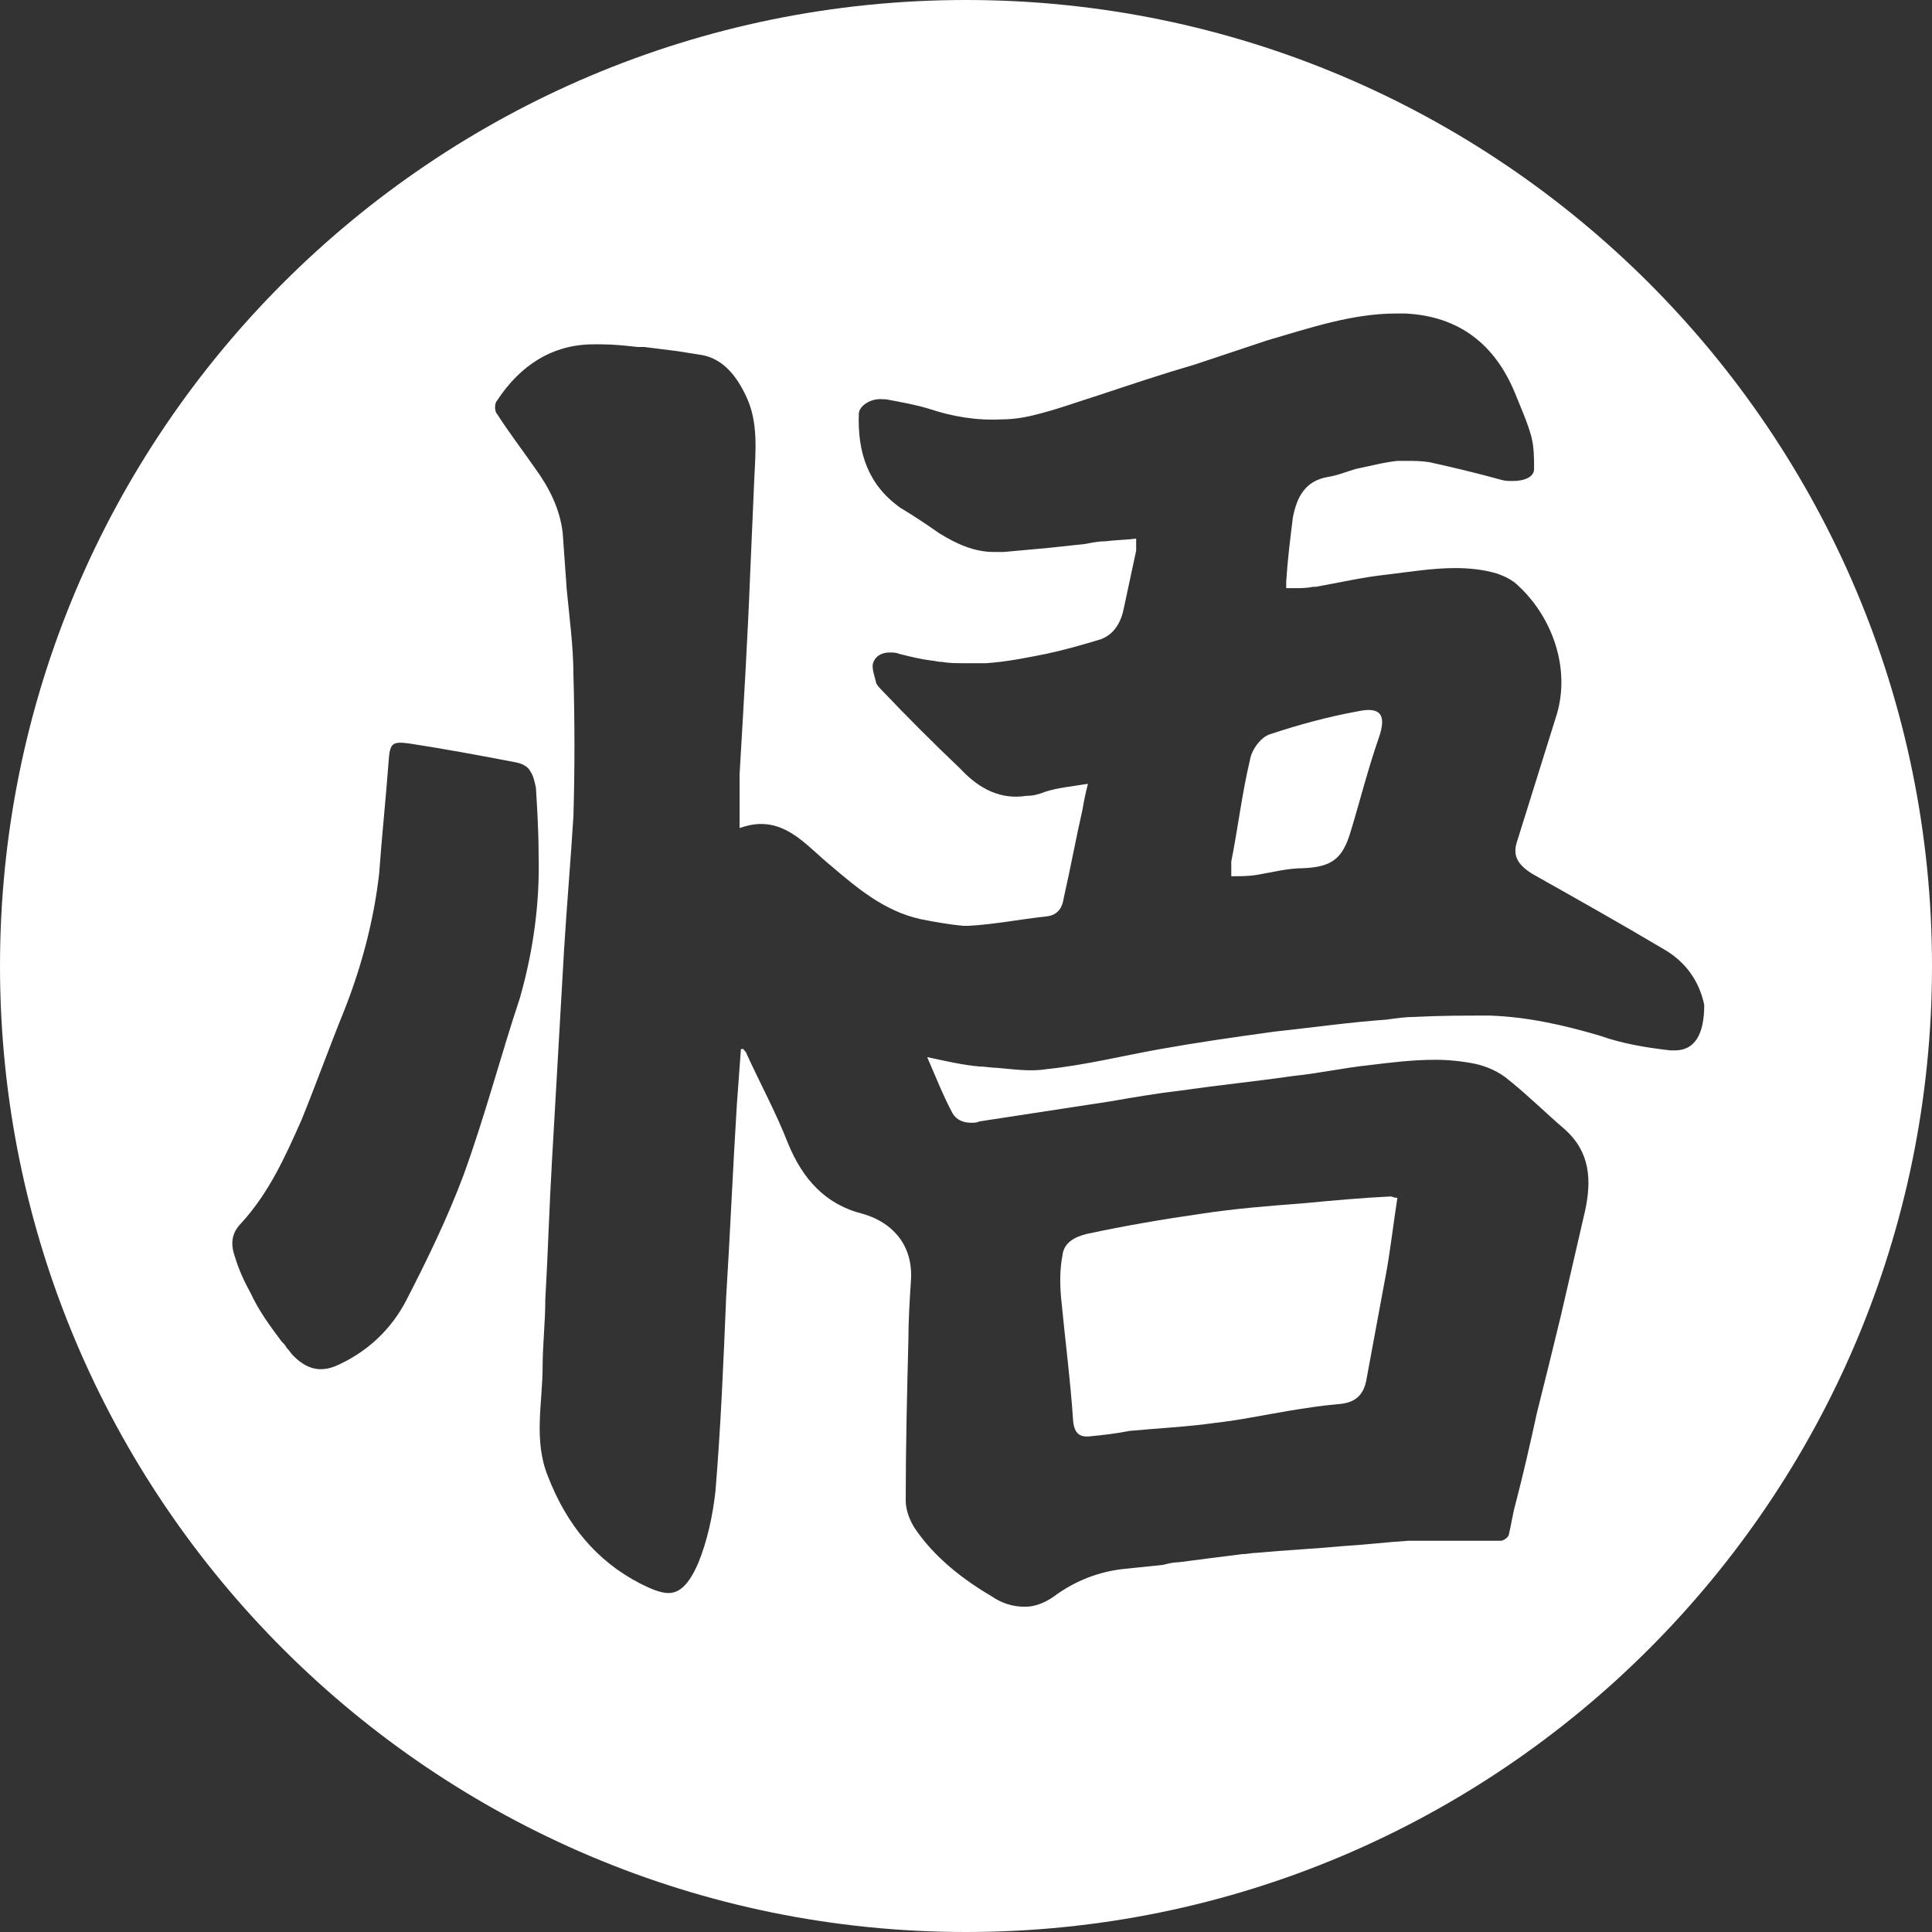 <?xml version="1.0" encoding="utf-8"?>
<!-- Generator: Adobe Illustrator 26.3.1, SVG Export Plug-In . SVG Version: 6.00 Build 0)  -->
<svg version="1.1" id="Calque_1" xmlns="http://www.w3.org/2000/svg" xmlns:xlink="http://www.w3.org/1999/xlink" x="0px" y="0px"
	 viewBox="0 0 144.2 144.2" style="enable-background:new 0 0 144.2 144.2;" xml:space="preserve">
<rect x="0" y="0" width="144.2" height="144.2" fill="#333333" stroke="none"/>
<style type="text/css">
	.st0{fill:#FFFFFF;}
</style>
<g>
	<path class="st0" d="M93.8,65.3c1.2-0.2,2.3-0.5,3.5-0.5c2.1-0.1,2.9-0.7,3.5-2.7c0.7-2.3,1.3-4.7,2.1-7c0.6-1.7,0.2-2.4-1.6-2
		c-2.2,0.4-4.4,1-6.5,1.7c-0.7,0.2-1.4,1.2-1.5,1.9c-0.6,2.5-0.9,5.1-1.4,7.6c0,0.3,0,0.6,0,1.1C92.6,65.4,93.2,65.4,93.8,65.3z"/>
	<path class="st0" d="M80.1,106.1c0.1,0.9,0.5,1.2,1.3,1.1c1-0.1,1.9-0.2,2.9-0.4c2.1-0.2,4.3-0.3,6.4-0.6c1.8-0.2,3.7-0.6,5.5-0.9
		c1.2-0.2,2.5-0.4,3.7-0.5c1.3-0.1,1.9-0.7,2.1-1.9c0.5-2.7,1-5.4,1.5-8.1c0.3-1.7,0.5-3.5,0.8-5.4c-0.3,0-0.4-0.1-0.5-0.1
		c-2.1,0.1-4.3,0.3-6.4,0.5c-2.6,0.2-5.2,0.4-7.8,0.8c-2.8,0.4-5.7,0.9-8.5,1.5c-0.8,0.2-1.7,0.6-1.8,1.6c-0.2,1-0.2,2.1-0.1,3.2
		C79.5,100,79.9,103.1,80.1,106.1z"/>
	<path class="st0" d="M72.1,0C32.3,0,0,32.3,0,72.1s32.3,72.1,72.1,72.1s72.1-32.3,72.1-72.1S111.9,0,72.1,0z M34.6,87.7
		c-1.2,3.2-2.7,6.3-4.3,9.4c-1.1,2.1-2.8,3.7-4.9,4.7c-1.2,0.6-2.3,0.6-3.5-0.6c-0.2-0.2-0.3-0.4-0.5-0.6c-0.1-0.2-0.3-0.4-0.4-0.5
		c-0.9-1.2-1.7-2.3-2.3-3.6c-0.5-0.9-0.9-1.8-1.2-2.8c-0.3-0.9-0.2-1.7,0.5-2.4c2.1-2.3,3.3-5,4.5-7.7c1.1-2.7,2.1-5.5,3.2-8.2
		c1.3-3.3,2.2-6.7,2.6-10.2c0.2-2.8,0.5-5.6,0.7-8.3c0.1-1.4,0.2-1.6,1.6-1.4c2.6,0.4,5.3,0.9,7.9,1.4c0.5,0.1,0.9,0.3,1.1,0.7
		c0.2,0.3,0.3,0.7,0.4,1.2c0.1,1.6,0.2,3.3,0.2,5c0.1,3.6-0.4,7.2-1.4,10.7C37.4,78.7,36.2,83.3,34.6,87.7z M125,78.4
		c-0.1,0-0.2,0-0.3,0c-1.8-0.2-3.6-0.5-5.3-1.1c-2.7-0.8-5.4-1.4-8.2-1.5c-1.9,0-3.7,0-5.6,0.1c-0.7,0-1.4,0.1-2.1,0.2
		c-2.8,0.2-5.6,0.6-8.4,0.9c-2.9,0.4-5.7,0.8-8.5,1.3s-5.6,1.2-8.5,1.5c-1.2,0.2-2.5,0-3.7-0.1c-0.4,0-0.9-0.1-1.3-0.1
		c-1.2-0.1-2.5-0.4-3.9-0.7c0.7,1.6,1.2,2.9,1.9,4.2c0.3,0.5,0.8,0.7,1.4,0.7c0.2,0,0.4,0,0.6-0.1c3.3-0.5,6.5-1,9.8-1.5
		c1.7-0.3,3.5-0.6,5.2-0.8c2.8-0.4,5.7-0.7,8.5-1.1c1.9-0.2,3.7-0.6,5.6-0.8c1.6-0.2,3.3-0.4,4.9-0.4c1,0,2,0.1,3,0.3
		c0.9,0.2,1.8,0.6,2.5,1.2c1.5,1.2,2.8,2.5,4.2,3.7c1.9,1.7,2,3.8,1.5,6.1c-0.6,2.6-1.2,5.2-1.8,7.8c-0.6,2.5-1.2,4.9-1.8,7.3
		c-0.5,2.3-1,4.5-1.6,6.8c-0.2,0.7-0.3,1.5-0.5,2.3c-0.1,0.2-0.4,0.4-0.6,0.4c0,0,0,0-0.1,0l0,0c-1.8,0-3.6,0-5.4,0
		c-0.5,0-0.9,0-1.4,0c-1.6,0.1-3.2,0.3-4.9,0.4c-2.1,0.2-4.3,0.3-6.4,0.5c-0.4,0-0.7,0.1-1.1,0.1c-1.6,0.2-3.2,0.4-4.7,0.6
		c-0.4,0-0.8,0.1-1.2,0.2c-1,0.1-1.9,0.2-2.9,0.3c-1.9,0.2-3.7,0.9-5.3,2.1c-0.6,0.4-1.1,0.6-1.7,0.7c-0.9,0.1-1.9-0.1-2.8-0.7
		c-2.2-1.3-4.3-2.9-5.8-5.1c-0.4-0.6-0.7-1.4-0.7-2.1c0-4,0.1-8,0.2-12c0-1.5,0.1-3,0.2-4.6c0.1-2.6-1.5-4.2-3.6-4.8
		c-2.8-0.7-4.5-2.6-5.6-5.3c-0.9-2.3-2.1-4.5-3.1-6.7c0-0.1-0.2-0.2-0.2-0.3c-0.1,0-0.2,0-0.2,0c-0.1,1.4-0.2,2.7-0.3,4.1
		c-0.3,4.8-0.5,9.6-0.8,14.4c-0.2,4.8-0.4,9.7-0.8,14.5c-0.2,1.8-0.6,3.7-1.3,5.4c-0.7,1.6-1.4,2.2-2.2,2.2c-0.6,0-1.3-0.3-2.1-0.7
		c-3.3-1.7-5.5-4.4-6.9-8c-1.1-2.7-0.4-5.5-0.4-8.2c0-1.6,0.2-3.3,0.2-5c0.2-3.5,0.3-7,0.5-10.4c0.3-5.2,0.6-10.5,0.9-15.7
		c0.2-3.3,0.5-6.7,0.7-10c0.1-3.5,0.1-7,0-10.5c0-2.1-0.3-4.3-0.5-6.4c-0.1-1.4-0.2-2.8-0.3-4.2c-0.2-1.8-1-3.4-2.1-4.9
		c-0.9-1.3-1.9-2.6-2.8-4c-0.2-0.2-0.2-0.8,0-1c1.7-2.6,4.1-4.2,7.2-4.2c0.2,0,0.4,0,0.6,0c0.9,0,1.8,0.1,2.7,0.2c0,0,0,0,0.1,0
		s0.2,0,0.4,0c0.8,0.1,1.6,0.2,2.4,0.3c0.6,0.1,1.3,0.2,1.9,0.3c1.6,0.3,2.6,1.6,3.3,3.1c0.9,1.9,0.7,4,0.6,6.1
		c-0.1,2.3-0.2,4.6-0.3,6.9c-0.2,5.1-0.5,10.1-0.8,15.2c0,1.3,0,2.6,0,4c0.6-0.2,1.1-0.3,1.6-0.3c2.2,0,3.6,1.8,5.2,3.1
		c2,1.7,4,3.4,6.7,4c1,0.2,2.1,0.4,3.2,0.5c0.1,0,0.3,0,0.4,0c1.9-0.1,3.9-0.5,5.8-0.7c0.9-0.1,1.2-0.7,1.3-1.4
		c0.5-2.2,0.9-4.4,1.4-6.6c0.1-0.6,0.2-1.1,0.4-1.9c-1.2,0.2-2.3,0.3-3.2,0.6c-0.5,0.2-0.9,0.3-1.4,0.3c-1.9,0.3-3.5-0.5-4.9-2
		c-2-1.9-4-3.9-5.9-5.9c-0.1-0.1-0.3-0.3-0.4-0.5c-0.1-0.5-0.4-1.2-0.2-1.6c0.2-0.5,0.7-0.7,1.2-0.7c0.2,0,0.5,0,0.7,0.1
		c0.8,0.2,1.6,0.4,2.4,0.5c0.2,0,0.5,0.1,0.7,0.1h0.1c0.5,0.1,1.1,0.1,1.6,0.1l0,0c0.6,0,1.1,0,1.7,0c1.5-0.1,3-0.4,4.5-0.7
		c1.4-0.3,2.8-0.7,4.1-1.1c1-0.4,1.5-1.3,1.7-2.4c0.3-1.4,0.6-2.8,0.9-4.2c0-0.2,0-0.5,0-0.9c-0.8,0.1-1.5,0.1-2.3,0.2
		c-0.5,0-1,0.1-1.5,0.2c-0.9,0.1-1.9,0.2-2.8,0.3c-1.1,0.1-2.2,0.2-3.3,0.3c-0.2,0-0.4,0-0.7,0c-1.5,0-2.8-0.6-4.1-1.4
		c-1-0.7-1.9-1.3-2.9-1.9c-2.4-1.7-3.2-4.1-3.1-7c0-0.6,0.9-1.2,1.8-1.1c0.1,0,0.1,0,0.2,0c1.1,0.2,2.2,0.4,3.2,0.7
		c1.8,0.6,3.6,0.9,5.5,0.8c0.7,0,1.5-0.1,2.3-0.3c1.7-0.4,3.3-1,4.9-1.5c2.4-0.8,4.8-1.6,7.2-2.3c1.8-0.6,3.6-1.2,5.4-1.8
		c3.1-0.9,6.3-2,9.6-2c0.2,0,0.5,0,0.7,0c4,0.2,6.7,2.3,8.2,6c0.4,1,0.9,2.1,1.2,3.2c0.2,0.8,0.2,1.6,0.2,2.4c0,0.6-0.7,0.9-1.6,0.9
		c-0.3,0-0.6,0-0.9-0.1c-1.8-0.5-3.5-0.9-5.3-1.3c-0.6-0.1-1.2-0.1-1.7-0.1c0,0-0.1,0-0.2,0c0,0-0.1,0-0.2,0s-0.2,0-0.3,0l0,0
		c-1,0.1-2.1,0.4-3.1,0.6c-0.7,0.2-1.4,0.5-2.1,0.6c-1.7,0.3-2.3,1.5-2.6,3c-0.2,1.6-0.4,3.2-0.5,4.8c0,0.1,0,0.3,0,0.5
		c0.2,0,0.4,0,0.6,0c0.5,0,0.9,0,1.4-0.1c0.1,0,0.1,0,0.2,0c1.7-0.3,3.4-0.7,5.2-0.9c1.7-0.2,3.5-0.5,5.2-0.5c1,0,2.1,0.1,3.1,0.4
		c0.6,0.2,1.2,0.5,1.6,0.9c2.6,2.4,3.9,6.2,2.9,9.6c-1,3.2-2,6.4-3,9.6c-0.3,1,0.1,1.7,1.3,2.4c3.2,1.8,6.4,3.6,9.6,5.5
		c1.6,0.9,2.7,2.3,3.1,4.2C127.2,77.2,126.5,78.4,125,78.4z"/>
</g>
</svg>
